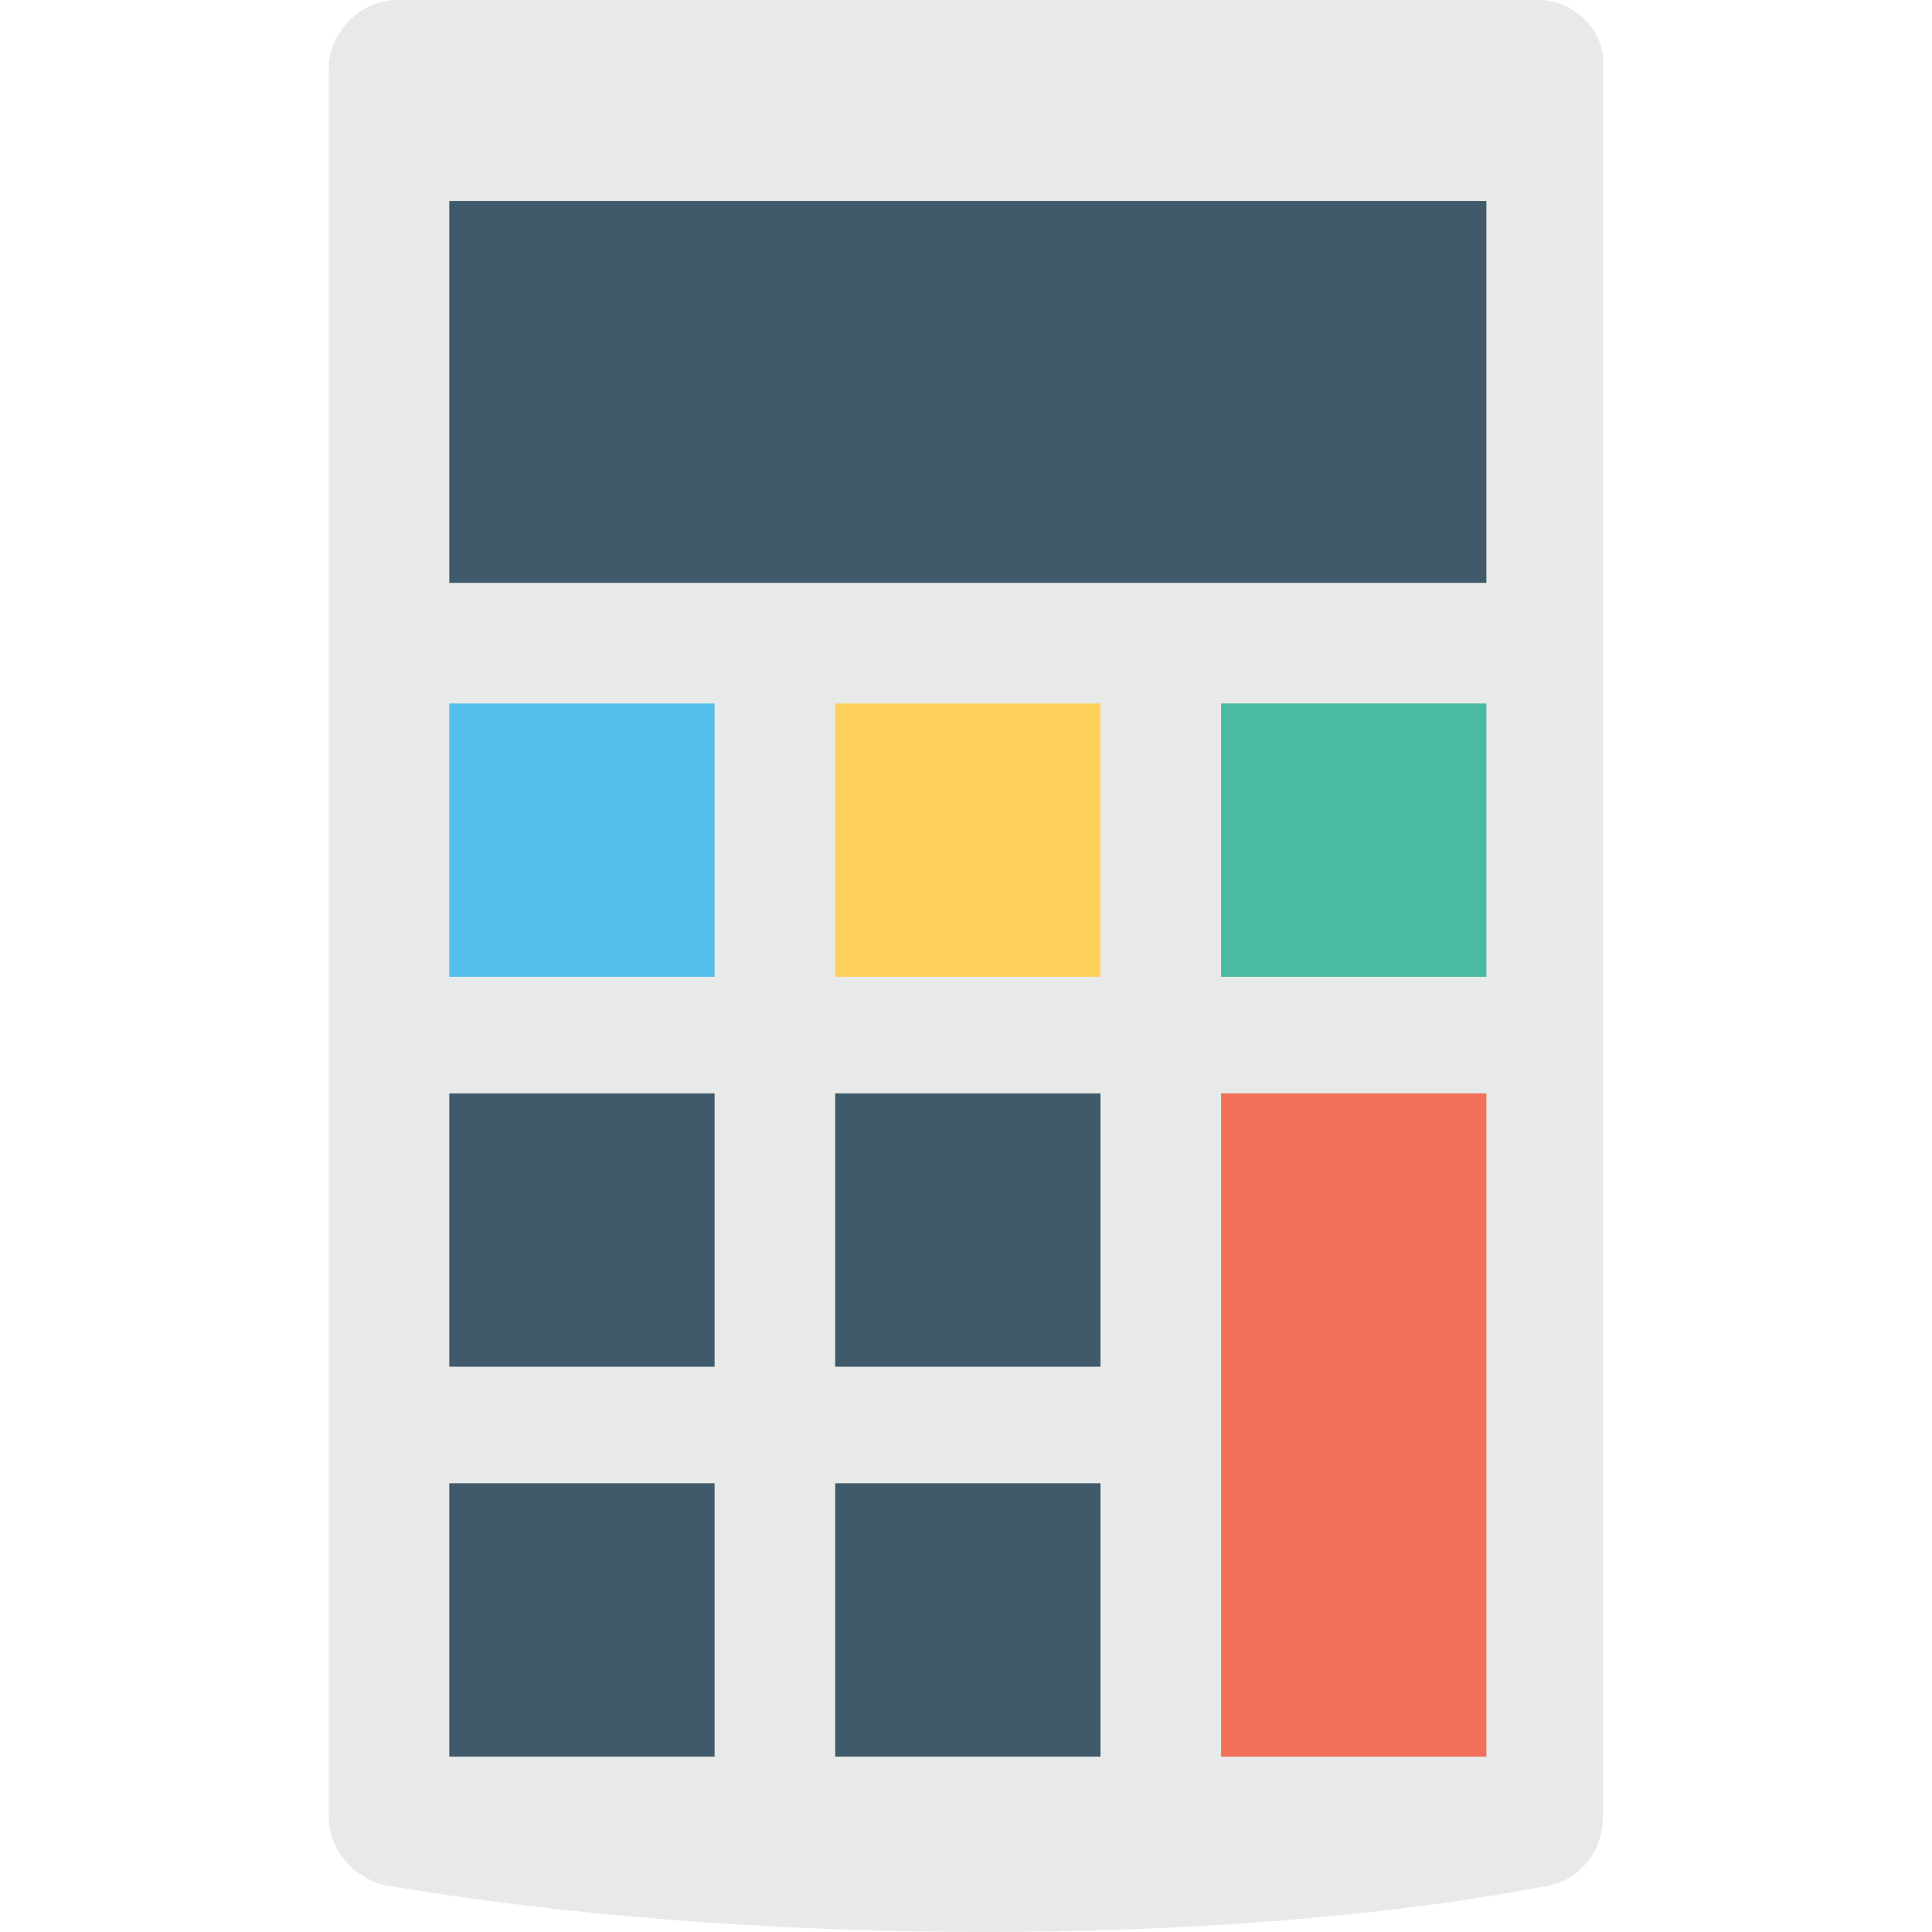 <?xml version="1.0" encoding="iso-8859-1"?>
<!-- Generator: Adobe Illustrator 19.0.0, SVG Export Plug-In . SVG Version: 6.00 Build 0)  -->
<svg version="1.1" id="Capa_1" xmlns="http://www.w3.org/2000/svg" xmlns:xlink="http://www.w3.org/1999/xlink" x="0px" y="0px"
	 viewBox="0 0 512.67 512.67" style="enable-background:new 0 0 512.67 512.67;" xml:space="preserve">
<path style="fill:#E8EAE9;" d="M408.29,0H105.356c-9.6,0-18.133,8.533-18.133,18.133v464c0,8.533,6.4,16,14.933,18.133
	c93.867,16,220.8,17.067,309.333,0c8.533-2.133,13.867-9.6,13.867-18.133v-464C426.423,8.533,417.89,0,408.29,0z"/>
<g>
	<rect x="119.223" y="53.333" style="fill:#415A6B;" width="275.2" height="101.333"/>
	<rect x="221.623" y="290.133" style="fill:#415A6B;" width="70.4" height="72.533"/>
</g>
<rect x="324.023" y="186.667" style="fill:#4ABAA5;" width="70.4" height="72.533"/>
<rect x="221.623" y="186.667" style="fill:#FFD15C;" width="70.4" height="72.533"/>
<g>
	<polygon style="fill:#415A6B;" points="221.623,393.6 221.623,466.133 292.023,466.133 292.023,393.6 	"/>
	<rect x="119.223" y="290.133" style="fill:#415A6B;" width="70.4" height="72.533"/>
	<polygon style="fill:#415A6B;" points="119.223,393.6 119.223,466.133 189.623,466.133 189.623,393.6 	"/>
</g>
<polygon style="fill:#F3705A;" points="394.423,290.133 394.423,466.133 324.023,466.133 324.023,290.133 "/>
<rect x="119.223" y="186.667" style="fill:#55C0EB;" width="70.4" height="72.533"/>
<g>
</g>
<g>
</g>
<g>
</g>
<g>
</g>
<g>
</g>
<g>
</g>
<g>
</g>
<g>
</g>
<g>
</g>
<g>
</g>
<g>
</g>
<g>
</g>
<g>
</g>
<g>
</g>
<g>
</g>
</svg>
